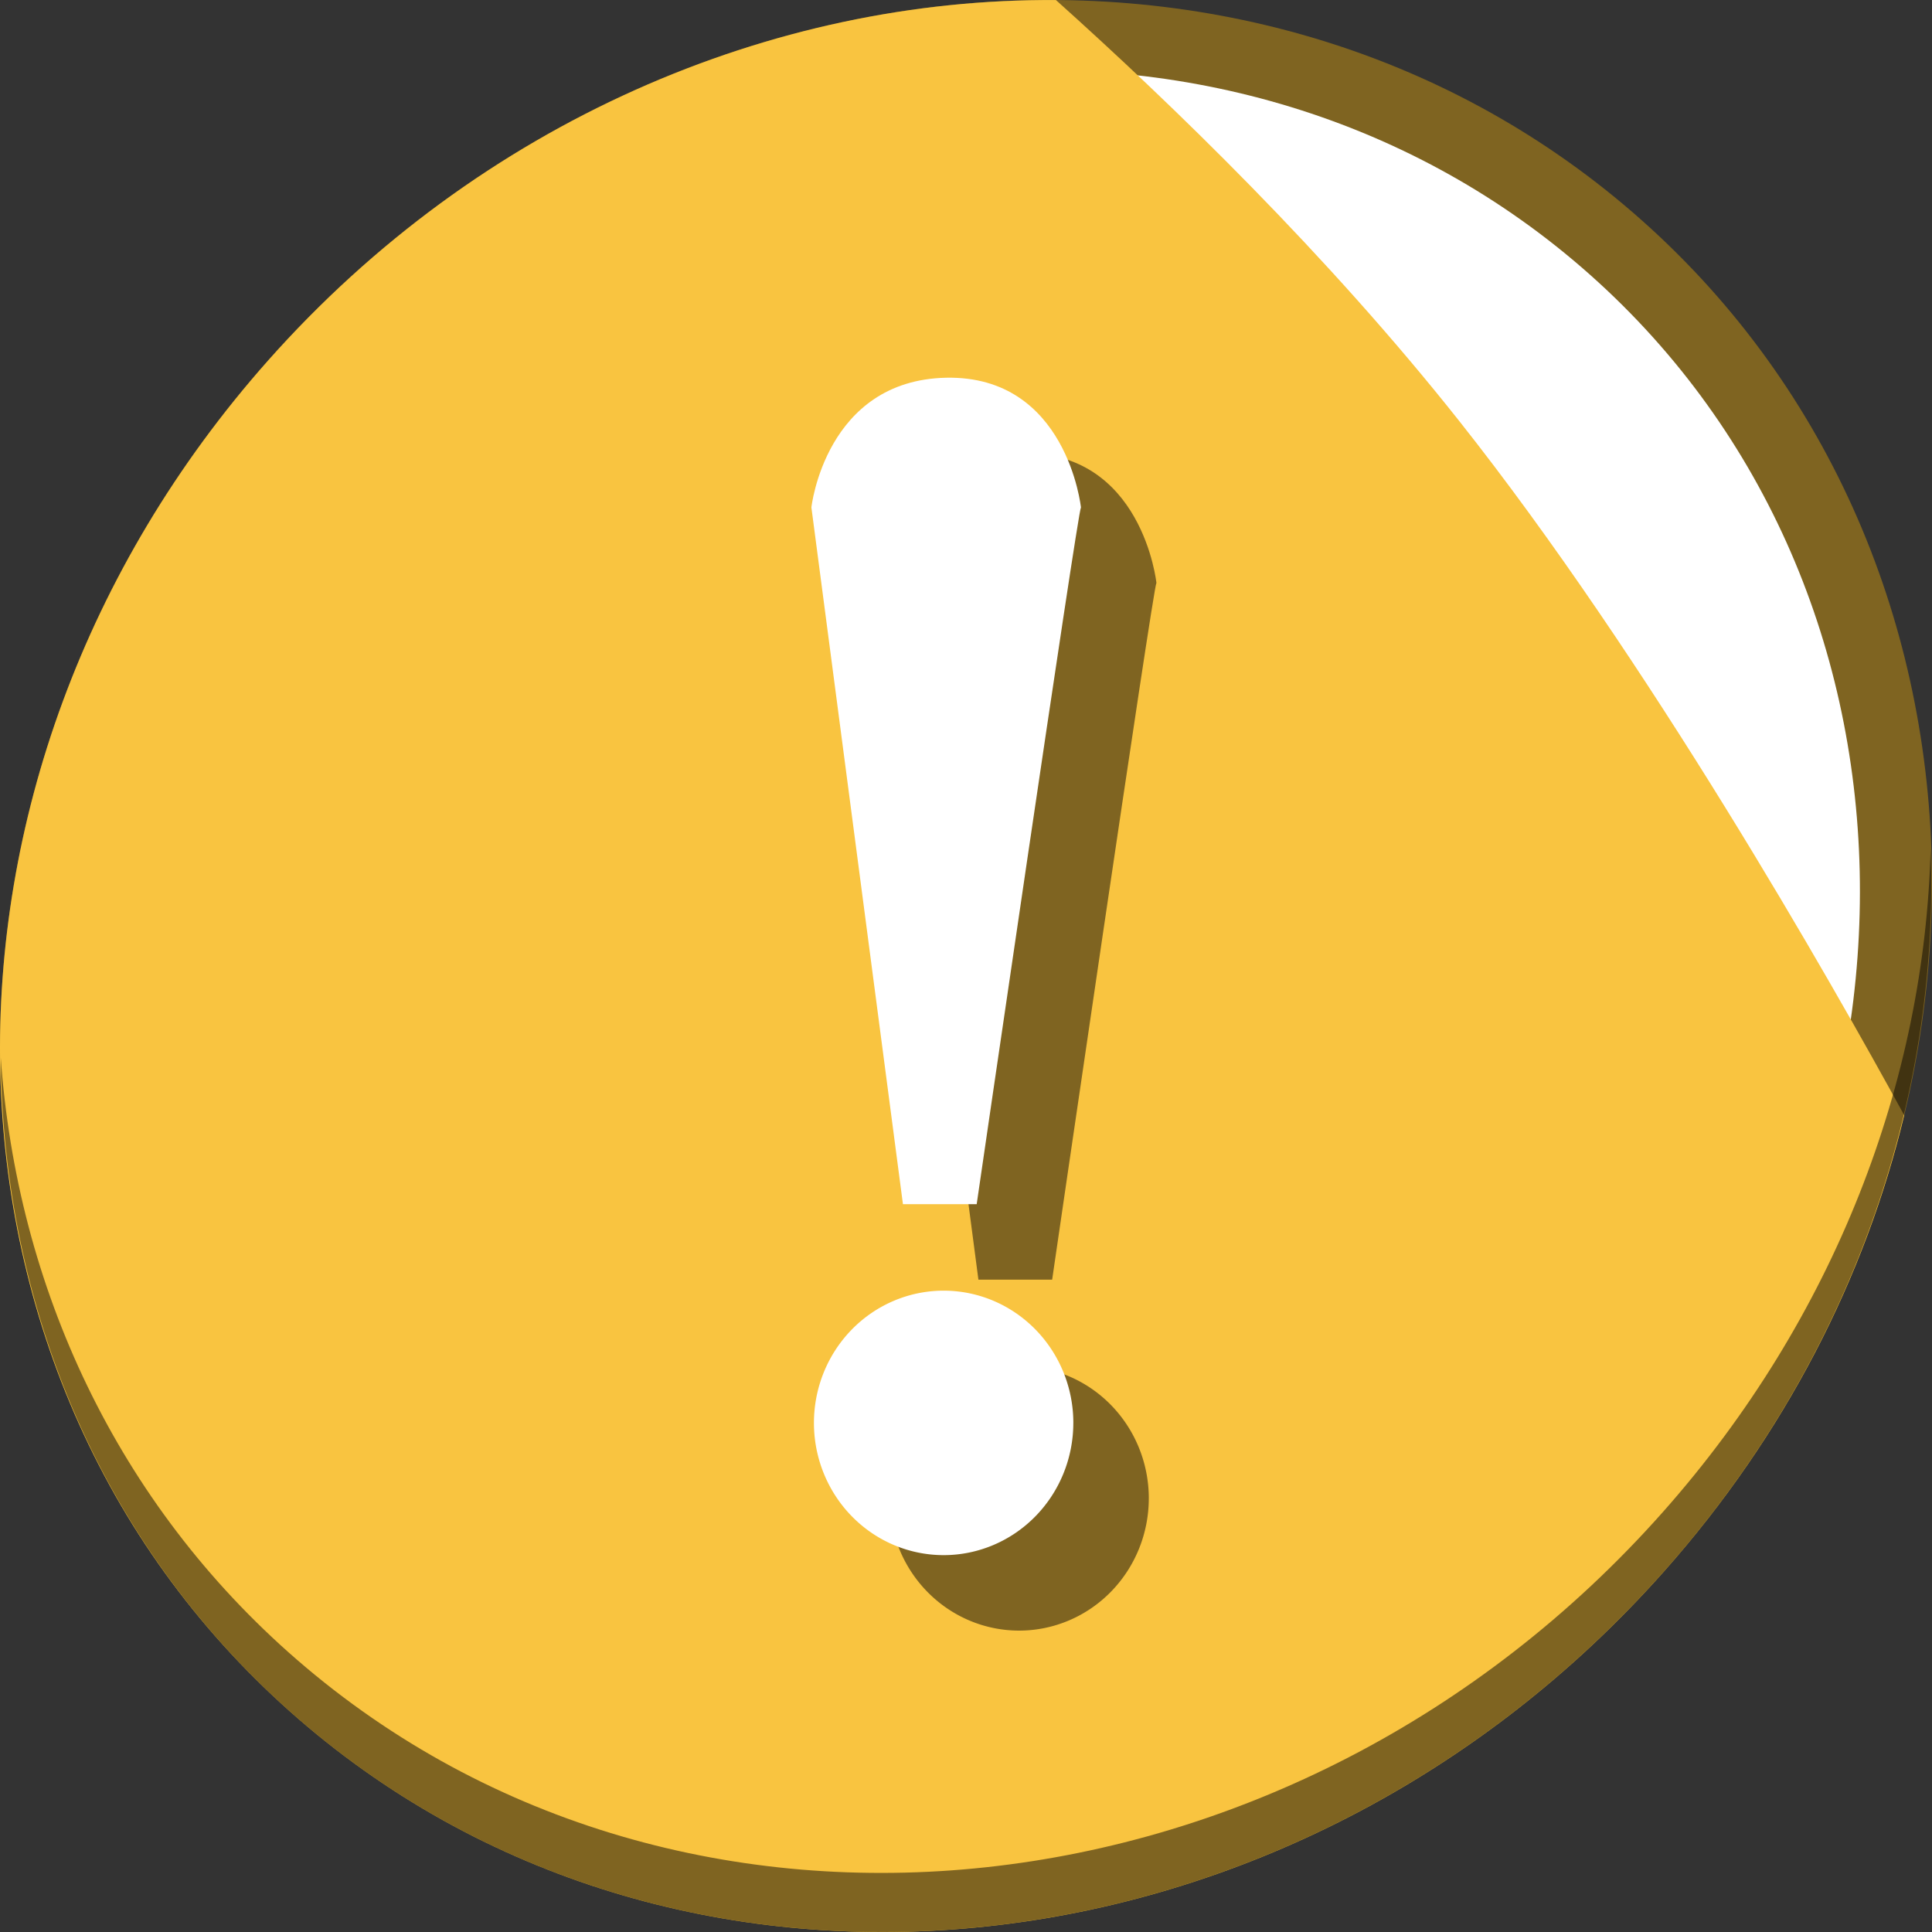 <?xml version="1.0" encoding="UTF-8" standalone="no"?>
<!-- Created with Inkscape (http://www.inkscape.org/) -->

<svg
   xmlns:dc="http://purl.org/dc/elements/1.1/"
   xmlns:cc="http://creativecommons.org/ns#"
   xmlns:rdf="http://www.w3.org/1999/02/22-rdf-syntax-ns#"
   xmlns:svg="http://www.w3.org/2000/svg"
   xmlns="http://www.w3.org/2000/svg"
   xmlns:sodipodi="http://sodipodi.sourceforge.net/DTD/sodipodi-0.dtd"
   xmlns:inkscape="http://www.inkscape.org/namespaces/inkscape"
   width="512"
   height="512"
   id="svg2"
   version="1.1"
   inkscape:version="0.92.2 5c3e80d, 2017-08-06"
   sodipodi:docname="folder-important.svg">
  <rect width="100%" height="100%" fill="#333333" stroke="none"/>
  <defs
     id="defs4" />
  <sodipodi:namedview
     id="base"
     pagecolor="#ffffff"
     bordercolor="#666666"
     borderopacity="1.0"
     inkscape:pageopacity="0.0"
     inkscape:pageshadow="2"
     inkscape:zoom="0.49497475"
     inkscape:cx="-33.773638"
     inkscape:cy="248.11802"
     inkscape:document-units="px"
     inkscape:current-layer="layer1"
     showgrid="false"
     inkscape:window-width="1366"
     inkscape:window-height="717"
     inkscape:window-x="0"
     inkscape:window-y="24"
     inkscape:window-maximized="1" />
  <g
     inkscape:label="Layer 1"
     inkscape:groupmode="layer"
     id="layer1"
     transform="translate(0,-540.362)">
    <g
       id="g843">
      <path
         id="path848"
         d="m 432.913,596.836 c 102.193,88.575 105.827,249.7 8.117,359.899 C 343.32,1066.934 181.28,1084.463 79.087,995.888 -23.106,907.314 -26.74,746.188 70.97,635.989 168.68,525.79 330.72,508.262 432.913,596.836 Z"
         inkscape:connector-curvature="0"
         style="fill:#7f6421;fill-opacity:1;stroke-width:11.11" />
      <path
         style="fill:#ffffff;fill-opacity:1;stroke-width:10.331"
         inkscape:connector-curvature="0"
         d="m 419.356,611.399 c 95.03,82.367 98.41,232.199 7.548,334.674 C 336.042,1048.549 185.359,1064.849 90.329,982.483 -4.702,900.116 -8.081,750.284 82.781,647.808 173.642,545.333 324.326,529.033 419.356,611.399 Z"
         id="path849" />
      <path
         inkscape:connector-curvature="0"
         id="path843"
         d="m 279.841,540.38 c -75.152,-0.504 -152.657,32.211 -208.871,95.609 -97.71,110.199 -94.076,271.324 8.117,359.898 102.193,88.575 264.233,71.047 361.943,-39.152 32.127,-36.233 53.294,-77.973 63.607,-120.828 C 485.018,800.019 436.889,715.26 386.634,651.837 351.74,607.799 310.657,568.016 279.841,540.38 Z"
         style="fill:#f9c440;fill-opacity:1;stroke:none;stroke-width:1px;stroke-linecap:butt;stroke-linejoin:miter;stroke-opacity:1" />
      <path
         id="path850"
         d="M 511.635,765.266 C 510.084,826.577 486.474,889.42 440.669,941.08 342.959,1051.279 180.919,1068.808 78.726,980.233 30.827,938.718 4.497,881.285 0.194,820.591 0.799,886.948 27.117,950.844 79.079,995.881 181.272,1084.456 343.32,1066.918 441.022,956.728 490.727,900.67 514.027,831.437 511.635,765.266 Z"
         inkscape:connector-curvature="0"
         style="opacity:1;stroke-width:11.11;fill:#000000;fill-opacity:0.49" />
      <g
         style="fill:#000000;fill-opacity:0.49"
         id="g855"
         transform="matrix(3.78,0,0,3.78,11.431,-45.726)">
        <path
           sodipodi:open="true"
           sodipodi:end="6.2784904"
           sodipodi:start="0"
           d="m 77.516,260.098 a 9.093,9.271 0 0 1 -9.082,9.271 9.093,9.271 0 0 1 -9.103,-9.249 9.093,9.271 0 0 1 9.061,-9.293 9.093,9.271 0 0 1 9.125,9.227"
           sodipodi:ry="9.2709541"
           sodipodi:rx="9.0926666"
           sodipodi:cy="260.09808"
           sodipodi:cx="68.423584"
           id="path851"
           style="fill:#000000;fill-opacity:0.49;stroke:none;stroke-width:9.421"
           sodipodi:type="arc" />
        <path
           sodipodi:nodetypes="ccczcc"
           inkscape:connector-curvature="0"
           id="path853"
           d="m 65.571,244.765 h 5.17 c 0,0 7.092,-48.665 7.31,-48.85 0,0 -0.977,-9.258 -9.449,-9.093 -8.472,0.178 -9.449,9.093 -9.449,9.093 z"
           style="fill:#000000;fill-opacity:0.49;stroke:none;stroke-width:9.421" />
      </g>
      <g
         transform="matrix(3.78,0,0,3.78,-8.569,-65.726)"
         id="g1157">
        <path
           sodipodi:type="arc"
           style="fill:#ffffff;fill-opacity:1;stroke:none;stroke-width:9.421"
           id="path2997-3"
           sodipodi:cx="68.423584"
           sodipodi:cy="260.09808"
           sodipodi:rx="9.0926666"
           sodipodi:ry="9.2709541"
           d="m 77.516,260.098 a 9.093,9.271 0 0 1 -9.082,9.271 9.093,9.271 0 0 1 -9.103,-9.249 9.093,9.271 0 0 1 9.061,-9.293 9.093,9.271 0 0 1 9.125,9.227"
           sodipodi:start="0"
           sodipodi:end="6.2784904"
           sodipodi:open="true" />
        <path
           style="fill:#ffffff;fill-opacity:1;stroke:none;stroke-width:9.421"
           d="m 65.571,244.765 h 5.17 c 0,0 7.092,-48.665 7.31,-48.85 0,0 -0.977,-9.258 -9.449,-9.093 -8.472,0.178 -9.449,9.093 -9.449,9.093 z"
           id="path2999-5"
           inkscape:connector-curvature="0"
           sodipodi:nodetypes="ccczcc" />
      </g>
    </g>
  </g>
</svg>
